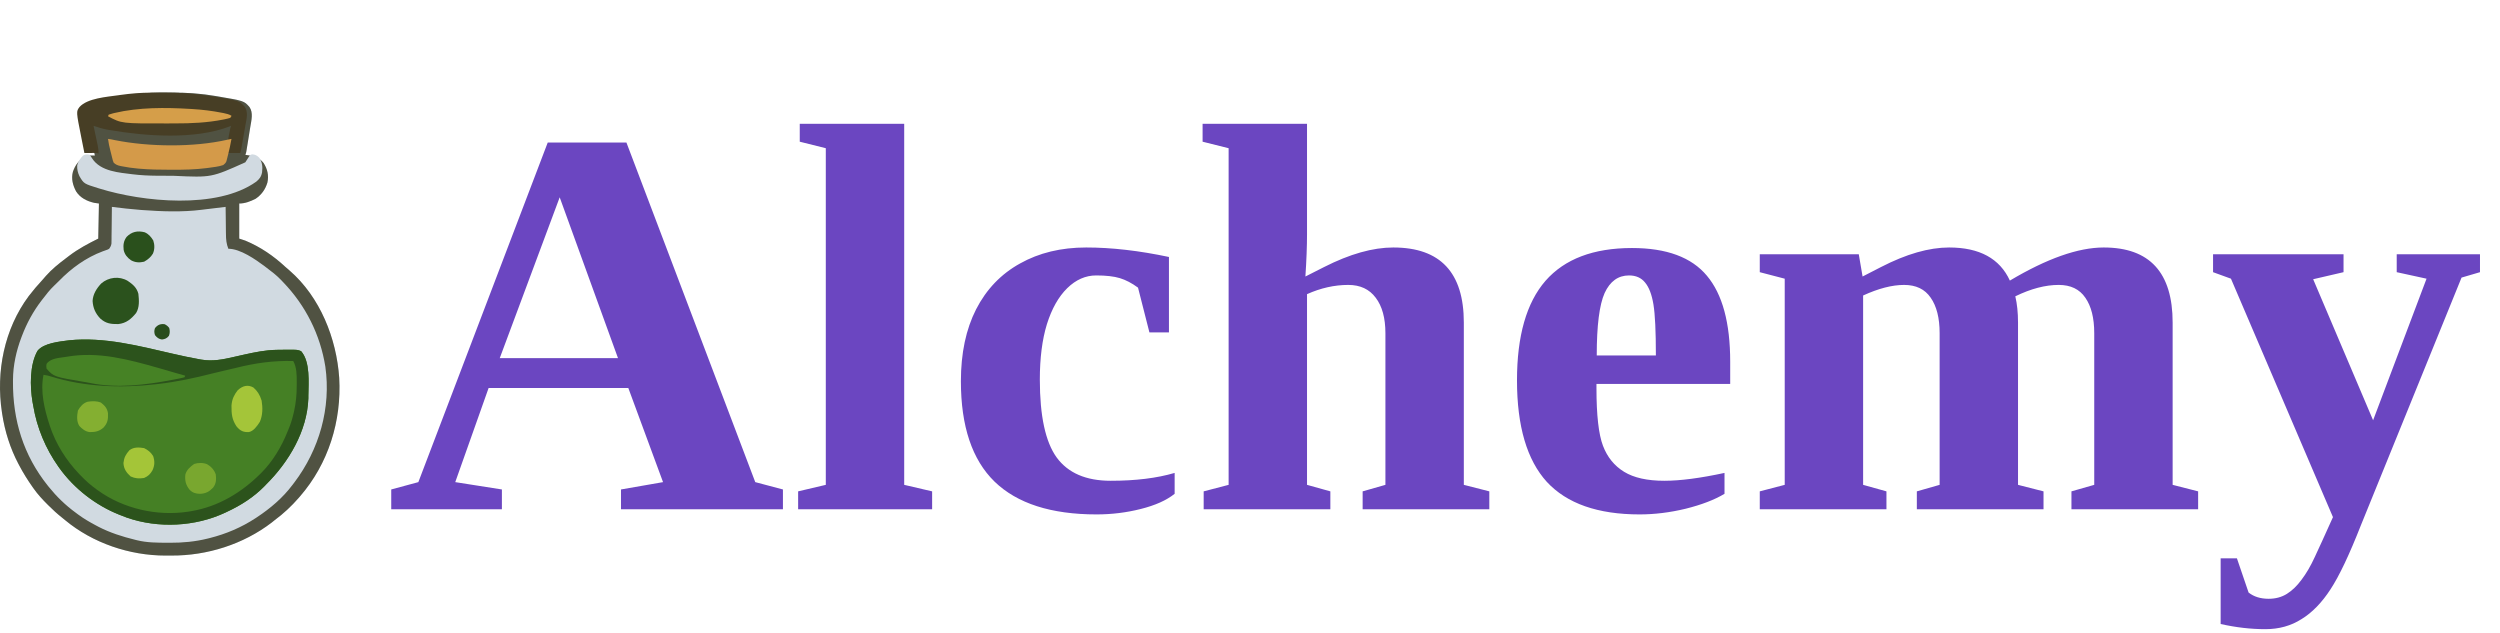 <svg width="162" height="41" viewBox="0 0 162 41" fill="none" xmlns="http://www.w3.org/2000/svg">
<path d="M32.523 31.717V33H25.352V31.717L27.109 31.242L35.494 9.234H40.592L48.941 31.242L50.734 31.717V33H40.24V31.717L42.965 31.242L40.715 25.143H31.662L29.5 31.242L32.523 31.717ZM36.268 12.785L32.383 23.209H40.047L36.268 12.785ZM58.592 31.418L60.402 31.84V33H51.719V31.84L53.512 31.418V9.604L51.824 9.182V8.021H58.592V31.418ZM76.117 31.998C75.59 32.42 74.857 32.748 73.92 32.982C72.994 33.217 72.039 33.334 71.055 33.334C68.113 33.334 65.91 32.625 64.445 31.207C62.992 29.789 62.266 27.621 62.266 24.703C62.266 22.887 62.594 21.334 63.25 20.045C63.918 18.744 64.867 17.754 66.098 17.074C67.328 16.383 68.758 16.037 70.387 16.037C72.027 16.037 73.814 16.242 75.748 16.652V21.539H74.482L73.744 18.639C73.346 18.346 72.953 18.141 72.566 18.023C72.18 17.906 71.67 17.848 71.037 17.848C70.346 17.848 69.719 18.123 69.156 18.674C68.594 19.225 68.154 20.004 67.838 21.012C67.533 22.008 67.381 23.203 67.381 24.598C67.381 26.953 67.744 28.635 68.471 29.643C69.209 30.65 70.375 31.154 71.969 31.154C73.586 31.154 74.969 30.984 76.117 30.645V31.998ZM84.695 15.176C84.695 15.949 84.66 16.863 84.59 17.918L85.803 17.303C87.467 16.459 88.961 16.037 90.285 16.037C93.332 16.037 94.856 17.66 94.856 20.906V31.418L96.508 31.84V33H88.299V31.84L89.775 31.418V21.592C89.775 20.607 89.564 19.84 89.143 19.289C88.732 18.738 88.141 18.463 87.367 18.463C86.477 18.463 85.586 18.662 84.695 19.061V31.418L86.207 31.84V33H77.998V31.84L79.615 31.418V9.604L77.928 9.182V8.021H84.695V15.176ZM105.754 16.072C107.992 16.072 109.609 16.67 110.605 17.865C111.613 19.061 112.117 20.918 112.117 23.438V24.879H103.451V25.16C103.451 26.906 103.592 28.148 103.873 28.887C104.154 29.625 104.611 30.188 105.244 30.574C105.877 30.961 106.744 31.154 107.846 31.154C108.877 31.154 110.178 30.984 111.748 30.645V31.998C111.104 32.385 110.266 32.707 109.234 32.965C108.215 33.211 107.219 33.334 106.246 33.334C103.539 33.334 101.535 32.631 100.234 31.225C98.945 29.807 98.301 27.615 98.301 24.65C98.301 21.768 98.916 19.617 100.146 18.199C101.389 16.781 103.258 16.072 105.754 16.072ZM105.561 17.848C104.857 17.848 104.33 18.229 103.979 18.99C103.639 19.752 103.469 21.1 103.469 23.033H107.301C107.301 21.463 107.248 20.361 107.143 19.729C107.037 19.084 106.855 18.609 106.598 18.305C106.352 18 106.006 17.848 105.561 17.848ZM120.695 17.918L121.891 17.303C123.531 16.459 125.002 16.037 126.303 16.037C128.271 16.037 129.584 16.752 130.24 18.182C132.643 16.752 134.67 16.037 136.322 16.037C139.299 16.037 140.787 17.66 140.787 20.906V31.418L142.439 31.84V33H134.23V31.84L135.707 31.418V21.592C135.707 20.607 135.514 19.84 135.127 19.289C134.752 18.738 134.178 18.463 133.404 18.463C132.537 18.463 131.6 18.709 130.592 19.201C130.709 19.693 130.768 20.262 130.768 20.906V31.418L132.42 31.84V33H124.211V31.84L125.688 31.418V21.592C125.688 20.607 125.494 19.84 125.107 19.289C124.732 18.738 124.158 18.463 123.385 18.463C122.611 18.463 121.727 18.691 120.73 19.148V31.418L122.242 31.84V33H114.033V31.84L115.65 31.418V18.059L114.033 17.637V16.477H120.449L120.695 17.918ZM151.176 33.51L144.566 18.059L143.406 17.637V16.477H151.861V17.637L149.893 18.094L153.777 27.234L157.24 18.059L155.307 17.637V16.477H160.703V17.637L159.508 17.988L152.986 34.037C152.236 35.947 151.58 37.33 151.018 38.185C150.455 39.053 149.828 39.697 149.137 40.119C148.457 40.553 147.678 40.77 146.799 40.77C145.85 40.77 144.883 40.658 143.898 40.435V36.182H144.953L145.709 38.397C146.049 38.666 146.482 38.801 147.01 38.801C147.455 38.801 147.848 38.695 148.188 38.484C148.527 38.273 148.844 37.969 149.137 37.57C149.441 37.172 149.729 36.68 149.998 36.094C150.268 35.52 150.66 34.658 151.176 33.51Z" fill="#6B46C1"/>
<path d="M10.727 6.001C10.876 6.001 11.026 6.001 11.175 6C12.117 5.999 13.047 6.061 13.975 6.223C14.009 6.228 14.042 6.234 14.077 6.24C15.815 6.536 15.815 6.536 16.168 6.939C16.42 7.301 16.29 7.797 16.222 8.209C16.214 8.258 16.206 8.306 16.198 8.356C16.182 8.458 16.166 8.559 16.149 8.66C16.123 8.816 16.099 8.971 16.074 9.127C16.058 9.226 16.042 9.325 16.026 9.423C16.015 9.493 16.015 9.493 16.003 9.564C15.996 9.607 15.989 9.65 15.982 9.694C15.973 9.751 15.973 9.751 15.963 9.809C15.944 9.906 15.944 9.906 15.9 10.037C15.95 10.043 15.95 10.043 16.001 10.049C16.428 10.107 16.808 10.213 17.081 10.564C17.334 10.959 17.429 11.374 17.326 11.836C17.191 12.276 16.948 12.62 16.562 12.881C16.226 13.049 15.882 13.187 15.503 13.187C15.503 13.938 15.503 14.689 15.503 15.462C15.7 15.527 15.7 15.527 15.9 15.594C16.867 15.995 17.726 16.582 18.489 17.292C18.579 17.375 18.672 17.454 18.766 17.532C20.748 19.253 21.805 21.933 21.981 24.486C22.14 27.279 21.283 30.047 19.431 32.176C19.407 32.204 19.382 32.232 19.357 32.261C18.886 32.802 18.374 33.28 17.798 33.707C17.735 33.758 17.671 33.809 17.608 33.86C15.774 35.267 13.419 36.014 11.11 35.999C10.979 35.998 10.848 35.999 10.717 36C8.403 36.002 6.006 35.19 4.224 33.709C4.153 33.65 4.081 33.591 4.008 33.533C3.702 33.291 3.421 33.033 3.146 32.758C3.124 32.737 3.103 32.716 3.081 32.694C2.751 32.365 2.442 32.032 2.175 31.651C2.153 31.621 2.132 31.591 2.11 31.56C1.794 31.11 1.504 30.649 1.248 30.163C1.23 30.131 1.213 30.098 1.195 30.064C0.663 29.055 0.318 27.962 0.144 26.838C0.137 26.793 0.13 26.747 0.123 26.701C-0.27 24.091 0.27 21.325 1.866 19.181C2.144 18.819 2.439 18.472 2.75 18.138C2.829 18.052 2.905 17.963 2.98 17.874C3.356 17.448 3.804 17.088 4.258 16.747C4.336 16.688 4.414 16.628 4.491 16.569C5.073 16.126 5.713 15.787 6.367 15.462C6.382 14.712 6.396 13.961 6.411 13.187C6.309 13.173 6.208 13.158 6.102 13.143C5.629 13.032 5.201 12.822 4.933 12.405C4.719 12.003 4.606 11.584 4.724 11.134C4.878 10.687 5.114 10.364 5.545 10.152C5.686 10.086 5.802 10.078 5.955 10.079C5.991 10.079 6.027 10.08 6.064 10.08C6.091 10.08 6.118 10.081 6.147 10.081C6.131 9.998 6.131 9.998 6.116 9.913C6.077 9.705 6.039 9.498 6.001 9.29C5.984 9.2 5.968 9.111 5.951 9.021C5.629 7.281 5.629 7.281 5.838 6.975C6.336 6.378 7.545 6.291 8.268 6.179C8.312 6.172 8.355 6.165 8.4 6.158C8.546 6.137 8.692 6.118 8.839 6.099C8.869 6.096 8.9 6.092 8.931 6.088C9.53 6.014 10.124 5.998 10.727 6.001Z" fill="#D1DAE1"/>
<path d="M11.203 22.923C11.771 23.053 12.34 23.178 12.914 23.279C12.954 23.287 12.993 23.294 13.034 23.301C13.782 23.427 14.429 23.296 15.158 23.128C15.344 23.085 15.53 23.044 15.716 23.002C15.761 22.992 15.807 22.982 15.854 22.971C16.52 22.825 17.207 22.683 17.89 22.671C17.935 22.67 17.979 22.669 18.025 22.668C18.183 22.665 18.341 22.664 18.499 22.663C18.576 22.662 18.576 22.662 18.654 22.661C19.279 22.66 19.279 22.66 19.513 22.756C20.118 23.449 19.993 24.808 19.982 25.647C19.982 25.702 19.982 25.757 19.982 25.814C19.906 27.934 18.718 29.928 17.25 31.388C17.216 31.423 17.182 31.458 17.148 31.495C16.446 32.216 15.6 32.753 14.689 33.174C14.662 33.187 14.634 33.2 14.607 33.213C12.662 34.134 10.249 34.251 8.218 33.541C8.083 33.491 7.949 33.44 7.815 33.386C7.785 33.375 7.756 33.363 7.725 33.351C6.197 32.742 4.802 31.66 3.845 30.325C3.827 30.3 3.809 30.275 3.791 30.25C2.954 29.071 2.39 27.717 2.153 26.291C2.139 26.21 2.124 26.13 2.108 26.049C1.94 25.051 1.915 23.649 2.427 22.739C2.822 22.223 3.882 22.131 4.484 22.05C6.752 21.822 9.015 22.419 11.203 22.923Z" fill="#458025"/>
<path d="M10.727 6.001C10.876 6.001 11.026 6.001 11.175 6C12.117 5.999 13.047 6.061 13.975 6.223C14.009 6.228 14.042 6.234 14.077 6.24C15.815 6.536 15.815 6.536 16.168 6.939C16.42 7.301 16.29 7.797 16.222 8.209C16.214 8.258 16.206 8.306 16.198 8.356C16.182 8.458 16.166 8.559 16.149 8.66C16.123 8.816 16.099 8.971 16.074 9.127C16.058 9.226 16.042 9.325 16.026 9.423C16.015 9.493 16.015 9.493 16.003 9.564C15.996 9.607 15.989 9.65 15.982 9.694C15.973 9.751 15.973 9.751 15.963 9.809C15.944 9.906 15.944 9.906 15.9 10.037C15.95 10.043 15.95 10.043 16.001 10.049C16.428 10.107 16.808 10.213 17.081 10.564C17.334 10.959 17.429 11.374 17.326 11.836C17.191 12.276 16.948 12.62 16.562 12.881C16.226 13.049 15.882 13.187 15.503 13.187C15.503 13.938 15.503 14.689 15.503 15.462C15.7 15.527 15.7 15.527 15.9 15.594C16.867 15.995 17.726 16.582 18.489 17.292C18.579 17.375 18.672 17.454 18.766 17.532C20.748 19.253 21.805 21.933 21.981 24.486C22.14 27.279 21.283 30.047 19.431 32.176C19.407 32.204 19.382 32.232 19.357 32.261C18.886 32.802 18.374 33.28 17.798 33.707C17.735 33.758 17.671 33.809 17.608 33.86C15.774 35.267 13.419 36.014 11.11 35.999C10.979 35.998 10.848 35.999 10.717 36C8.403 36.002 6.006 35.19 4.224 33.709C4.153 33.65 4.081 33.591 4.008 33.533C3.702 33.291 3.421 33.033 3.146 32.758C3.124 32.737 3.103 32.716 3.081 32.694C2.751 32.365 2.442 32.032 2.175 31.651C2.153 31.621 2.132 31.591 2.11 31.56C1.794 31.11 1.504 30.649 1.248 30.163C1.23 30.131 1.213 30.098 1.195 30.064C0.663 29.055 0.318 27.962 0.144 26.838C0.137 26.793 0.13 26.747 0.123 26.701C-0.27 24.091 0.27 21.325 1.866 19.181C2.144 18.819 2.439 18.472 2.75 18.138C2.829 18.052 2.905 17.963 2.98 17.874C3.356 17.448 3.804 17.088 4.258 16.747C4.336 16.688 4.414 16.628 4.491 16.569C5.073 16.126 5.713 15.787 6.367 15.462C6.382 14.712 6.396 13.961 6.411 13.187C6.309 13.173 6.208 13.158 6.102 13.143C5.629 13.032 5.201 12.822 4.933 12.405C4.719 12.003 4.606 11.584 4.724 11.134C4.878 10.687 5.114 10.364 5.545 10.152C5.686 10.086 5.802 10.078 5.955 10.079C5.991 10.079 6.027 10.08 6.064 10.08C6.091 10.08 6.118 10.081 6.147 10.081C6.131 9.998 6.131 9.998 6.116 9.913C6.077 9.705 6.039 9.498 6.001 9.29C5.984 9.2 5.968 9.111 5.951 9.021C5.629 7.281 5.629 7.281 5.838 6.975C6.336 6.378 7.545 6.291 8.268 6.179C8.312 6.172 8.355 6.165 8.4 6.158C8.546 6.137 8.692 6.118 8.839 6.099C8.869 6.096 8.9 6.092 8.931 6.088C9.53 6.014 10.124 5.998 10.727 6.001ZM7.25 13.406C7.25 13.437 7.249 13.468 7.249 13.499C7.247 13.79 7.243 14.08 7.24 14.37C7.238 14.519 7.236 14.669 7.235 14.818C7.233 14.99 7.231 15.161 7.228 15.333C7.228 15.386 7.228 15.44 7.228 15.495C7.226 15.57 7.226 15.57 7.225 15.646C7.224 15.712 7.224 15.712 7.223 15.779C7.203 15.92 7.157 16.003 7.073 16.119C6.99 16.169 6.99 16.169 6.895 16.201C6.86 16.214 6.825 16.227 6.788 16.24C6.75 16.253 6.713 16.266 6.673 16.28C5.567 16.692 4.624 17.379 3.808 18.219C3.587 18.438 3.587 18.438 3.512 18.507C3.225 18.78 2.987 19.086 2.748 19.4C2.72 19.436 2.72 19.436 2.692 19.473C2.155 20.171 1.735 20.941 1.424 21.763C1.404 21.816 1.404 21.816 1.383 21.87C1.054 22.739 0.847 23.677 0.842 24.608C0.841 24.645 0.841 24.681 0.841 24.719C0.824 27.223 1.515 29.497 3.101 31.476C3.131 31.512 3.131 31.512 3.161 31.55C3.67 32.183 4.252 32.746 4.911 33.226C4.961 33.263 5.012 33.301 5.062 33.339C5.434 33.613 5.825 33.842 6.235 34.057C6.286 34.084 6.337 34.111 6.389 34.139C7.14 34.525 7.931 34.775 8.751 34.976C8.79 34.986 8.829 34.996 8.869 35.006C9.53 35.169 10.197 35.168 10.874 35.17C10.942 35.17 10.942 35.17 11.01 35.171C11.839 35.174 12.651 35.1 13.456 34.899C13.525 34.882 13.525 34.882 13.595 34.865C14.656 34.597 15.649 34.175 16.562 33.576C16.594 33.555 16.626 33.534 16.659 33.512C17.516 32.944 18.329 32.256 18.945 31.432C18.984 31.381 19.023 31.33 19.062 31.279C20.69 29.131 21.461 26.431 21.082 23.756C20.751 21.684 19.805 19.795 18.344 18.281C18.29 18.225 18.237 18.169 18.183 18.113C17.904 17.824 17.589 17.584 17.268 17.344C17.227 17.312 17.186 17.281 17.144 17.249C16.55 16.808 15.571 16.119 14.797 16.119C14.669 15.799 14.644 15.521 14.642 15.179C14.641 15.103 14.641 15.103 14.639 15.025C14.637 14.864 14.636 14.702 14.634 14.541C14.633 14.431 14.631 14.321 14.63 14.211C14.626 13.943 14.623 13.674 14.62 13.406C14.419 13.43 14.219 13.454 14.018 13.478C13.949 13.487 13.881 13.495 13.813 13.503C13.714 13.515 13.616 13.527 13.517 13.539C13.472 13.544 13.472 13.544 13.426 13.549C13.248 13.571 13.248 13.571 13.07 13.593C11.81 13.753 10.489 13.704 9.225 13.611C9.189 13.609 9.153 13.606 9.117 13.603C8.492 13.557 7.871 13.483 7.25 13.406Z" fill="#505242"/>
<path d="M11.203 22.923C11.771 23.053 12.34 23.178 12.914 23.279C12.954 23.287 12.993 23.294 13.034 23.301C13.782 23.427 14.429 23.296 15.158 23.128C15.344 23.085 15.53 23.044 15.716 23.002C15.761 22.992 15.807 22.982 15.854 22.971C16.52 22.825 17.207 22.683 17.89 22.671C17.935 22.67 17.979 22.669 18.025 22.668C18.183 22.665 18.341 22.664 18.499 22.663C18.576 22.662 18.576 22.662 18.654 22.661C19.279 22.66 19.279 22.66 19.513 22.756C20.118 23.449 19.993 24.808 19.982 25.647C19.982 25.702 19.982 25.757 19.982 25.814C19.906 27.934 18.718 29.928 17.25 31.388C17.216 31.423 17.182 31.458 17.148 31.495C16.446 32.216 15.6 32.753 14.689 33.174C14.662 33.187 14.634 33.2 14.607 33.213C12.662 34.134 10.249 34.251 8.218 33.541C8.083 33.491 7.949 33.44 7.815 33.386C7.785 33.375 7.756 33.363 7.725 33.351C6.197 32.742 4.802 31.66 3.845 30.325C3.827 30.3 3.809 30.275 3.791 30.25C2.954 29.071 2.39 27.717 2.153 26.291C2.139 26.21 2.124 26.13 2.108 26.049C1.94 25.051 1.915 23.649 2.427 22.739C2.822 22.223 3.882 22.131 4.484 22.05C6.752 21.822 9.015 22.419 11.203 22.923ZM15.274 23.843C15.029 23.905 14.783 23.961 14.537 24.015C14.271 24.074 14.007 24.137 13.744 24.205C12.595 24.499 11.429 24.749 10.249 24.882C10.194 24.888 10.139 24.894 10.083 24.901C7.83 25.154 5.483 25.077 3.307 24.398C3.146 24.347 2.988 24.31 2.82 24.287C2.601 25.345 2.874 26.512 3.205 27.518C3.214 27.548 3.224 27.577 3.234 27.608C3.617 28.766 4.284 29.826 5.126 30.707C5.148 30.73 5.169 30.753 5.192 30.777C5.53 31.13 5.879 31.446 6.278 31.728C6.302 31.745 6.326 31.762 6.35 31.78C7.987 32.961 10.171 33.46 12.169 33.16C12.226 33.151 12.283 33.141 12.341 33.131C12.388 33.123 12.388 33.123 12.436 33.115C14.153 32.819 15.642 31.921 16.866 30.707C16.888 30.686 16.91 30.664 16.933 30.641C17.672 29.901 18.241 28.947 18.627 27.982C18.659 27.901 18.693 27.821 18.726 27.741C18.859 27.417 18.954 27.091 19.032 26.75C19.045 26.695 19.045 26.695 19.058 26.639C19.176 26.099 19.229 25.567 19.227 25.017C19.227 24.924 19.228 24.832 19.229 24.74C19.231 24.299 19.225 23.787 19 23.393C17.71 23.361 16.523 23.526 15.274 23.843Z" fill="#2C531C"/>
<path d="M10.212 6.001C10.367 6.001 10.522 6.001 10.676 6C11.652 5.999 12.614 6.059 13.575 6.214C13.61 6.219 13.645 6.225 13.681 6.23C15.481 6.514 15.481 6.514 15.846 6.901C16.107 7.248 15.973 7.724 15.902 8.119C15.894 8.165 15.886 8.211 15.878 8.259C15.852 8.406 15.826 8.552 15.8 8.698C15.783 8.798 15.766 8.897 15.749 8.997C15.717 9.178 15.686 9.359 15.653 9.54C15.647 9.577 15.641 9.613 15.634 9.65C15.617 9.739 15.593 9.828 15.569 9.916C15.283 9.916 14.996 9.916 14.701 9.916C14.686 9.944 14.671 9.971 14.655 10C14.681 9.616 14.742 9.242 14.815 8.864C14.825 8.809 14.836 8.753 14.846 8.698C14.923 8.297 14.923 8.297 14.975 8.153C14.943 8.166 14.912 8.179 14.879 8.193C12.63 9.062 9.453 8.831 7.115 8.428C7.067 8.42 7.019 8.412 6.97 8.404C6.655 8.346 6.362 8.261 6.064 8.153C6.073 8.198 6.083 8.244 6.093 8.291C6.129 8.462 6.165 8.632 6.2 8.803C6.216 8.876 6.231 8.95 6.247 9.023C6.269 9.129 6.291 9.236 6.313 9.342C6.32 9.374 6.327 9.407 6.335 9.441C6.371 9.616 6.391 9.779 6.383 9.958C6.353 9.944 6.323 9.93 6.292 9.916C6.229 9.913 6.166 9.912 6.103 9.912C6.066 9.912 6.03 9.912 5.992 9.912C5.953 9.913 5.915 9.913 5.875 9.913C5.817 9.914 5.817 9.914 5.757 9.914C5.661 9.914 5.565 9.915 5.469 9.916C5.419 9.663 5.369 9.41 5.318 9.157C5.301 9.071 5.284 8.985 5.267 8.899C4.934 7.229 4.934 7.229 5.15 6.935C5.666 6.363 6.918 6.279 7.666 6.172C7.711 6.165 7.756 6.159 7.803 6.152C7.954 6.131 8.106 6.113 8.257 6.095C8.289 6.092 8.32 6.088 8.353 6.084C8.973 6.013 9.588 5.998 10.212 6.001Z" fill="#473E25"/>
<path d="M7 9C7.158 9.021 7.31 9.051 7.464 9.084C9.655 9.52 12.537 9.552 14.713 9.059C14.808 9.039 14.904 9.02 15 9C14.938 9.353 14.862 9.704 14.772 10.053C14.762 10.094 14.751 10.135 14.741 10.177C14.727 10.235 14.712 10.294 14.696 10.352C14.688 10.386 14.679 10.42 14.67 10.455C14.626 10.558 14.569 10.617 14.467 10.695C14.175 10.8 13.823 10.833 13.505 10.877C13.472 10.882 13.438 10.886 13.404 10.891C12.653 10.989 11.894 11.002 11.133 11C11.089 11 11.046 10.999 11 10.999C10.348 10.998 9.7 10.99 9.051 10.933C9.016 10.93 8.981 10.927 8.944 10.924C8.586 10.892 8.236 10.843 7.887 10.773C7.844 10.765 7.844 10.765 7.801 10.756C7.605 10.714 7.497 10.661 7.369 10.546C7.323 10.456 7.301 10.364 7.279 10.269C7.272 10.242 7.265 10.215 7.258 10.188C7.236 10.102 7.216 10.017 7.195 9.931C7.18 9.874 7.166 9.817 7.151 9.76C7.087 9.507 7.031 9.257 7 9Z" fill="#D49A49"/>
<path d="M5.803 10.028C5.883 10.127 5.883 10.127 5.963 10.254C6.519 11.129 7.768 11.182 8.588 11.293C9.114 11.358 9.637 11.383 10.165 11.387C10.218 11.387 10.218 11.387 10.271 11.387C10.458 11.389 10.644 11.39 10.83 11.39C10.98 11.391 11.13 11.392 11.281 11.394C13.703 11.506 13.703 11.506 15.898 10.517C15.957 10.43 16.014 10.341 16.069 10.25C16.203 10.037 16.203 10.037 16.343 10C16.542 10.016 16.648 10.071 16.808 10.227C16.996 10.546 17.025 10.771 16.983 11.163C16.926 11.47 16.802 11.603 16.606 11.771C14.062 13.592 9.217 13.075 6.476 12.227C6.428 12.213 6.428 12.213 6.379 12.198C5.435 11.905 5.435 11.905 5.148 11.418C5.042 11.184 4.988 10.985 5.002 10.713C5.064 10.451 5.213 10.268 5.371 10.089C5.529 9.989 5.628 9.996 5.803 10.028Z" fill="#D1DAE1"/>
<path d="M10.237 23.836C10.291 23.851 10.291 23.851 10.347 23.867C10.676 23.961 11.004 24.056 11.332 24.154C11.554 24.22 11.777 24.281 12 24.343C11.986 24.376 11.972 24.409 11.958 24.444C11.839 24.48 11.839 24.48 11.678 24.513C11.633 24.522 11.633 24.522 11.588 24.532C11.489 24.552 11.39 24.571 11.291 24.59C11.24 24.599 11.24 24.599 11.187 24.61C9.453 24.94 7.605 25.18 5.862 24.822C5.732 24.796 5.603 24.774 5.473 24.752C3.484 24.413 3.484 24.413 3.016 23.886C2.995 23.731 2.995 23.731 3.016 23.582C3.281 23.193 3.886 23.193 4.275 23.126C4.321 23.118 4.321 23.118 4.368 23.11C6.368 22.768 8.299 23.285 10.237 23.836Z" fill="#468225"/>
<path d="M12.347 7.059C12.399 7.062 12.399 7.062 12.452 7.065C13.104 7.104 13.745 7.182 14.382 7.308C14.419 7.315 14.456 7.322 14.494 7.329C14.683 7.367 14.839 7.405 15 7.5C14.98 7.564 14.98 7.564 14.916 7.639C14.795 7.676 14.685 7.703 14.56 7.728C14.525 7.735 14.489 7.742 14.452 7.75C13.427 7.953 12.386 7.999 11.335 7.997C11.17 7.997 11.005 7.998 10.84 7.999C7.879 8.005 7.879 8.005 7 7.534C7.014 7.5 7.028 7.466 7.042 7.43C7.136 7.395 7.223 7.369 7.321 7.345C7.351 7.338 7.381 7.33 7.412 7.323C8.998 6.948 10.716 6.96 12.347 7.059Z" fill="#D59E49"/>
<path d="M8.276 18.2C8.612 18.43 8.859 18.636 8.967 19.036C9.012 19.456 9.047 19.913 8.818 20.286C8.497 20.676 8.178 20.945 7.664 21C7.183 21.005 6.863 20.968 6.5 20.642C6.186 20.314 6.029 19.961 6 19.507C6.021 19.064 6.26 18.688 6.557 18.372C7.03 17.956 7.73 17.875 8.276 18.2Z" fill="#2B521D"/>
<path d="M13.427 30.085C13.687 30.234 13.891 30.466 13.983 30.746C14.021 31.06 14.01 31.344 13.807 31.6C13.553 31.866 13.334 31.983 12.959 32C12.681 31.993 12.481 31.934 12.286 31.735C12.036 31.428 11.969 31.135 12.012 30.746C12.095 30.443 12.33 30.245 12.582 30.064C12.846 29.978 13.169 29.973 13.427 30.085Z" fill="#79A72F"/>
<path d="M9.373 15.051C9.632 15.161 9.789 15.349 9.932 15.584C10.026 15.859 10.028 16.173 9.905 16.441C9.768 16.671 9.572 16.826 9.338 16.958C9.03 17.03 8.764 17.016 8.486 16.863C8.244 16.693 8.071 16.48 8.013 16.192C7.977 15.871 8.007 15.615 8.205 15.35C8.532 15.014 8.914 14.933 9.373 15.051Z" fill="#2A501C"/>
<path d="M16.42 25.11C16.666 25.323 16.836 25.574 16.953 25.958C17.032 26.441 17.022 26.899 16.842 27.329C16.644 27.64 16.424 27.935 16.127 27.999C15.789 28.011 15.573 27.939 15.315 27.615C15.041 27.186 14.994 26.854 15.001 26.276C15.036 25.842 15.176 25.591 15.392 25.301C15.706 24.998 16.057 24.904 16.42 25.11Z" fill="#A4C539"/>
<path d="M9.336 29.037C9.598 29.166 9.771 29.306 9.924 29.553C10.035 29.881 10.027 30.155 9.884 30.469C9.742 30.72 9.607 30.854 9.336 30.973C9.011 31.024 8.762 31.01 8.462 30.872C8.186 30.62 8.017 30.38 8 30.001C8.041 29.638 8.147 29.448 8.388 29.174C8.669 28.96 9 28.983 9.336 29.037Z" fill="#A4C538"/>
<path d="M6.541 26.088C6.792 26.288 6.948 26.459 6.997 26.776C7.013 27.167 6.979 27.418 6.696 27.719C6.421 27.949 6.175 28.004 5.808 28C5.523 27.962 5.333 27.799 5.143 27.604C4.95 27.302 4.989 26.943 5.049 26.604C5.195 26.351 5.373 26.132 5.666 26.035C5.98 25.988 6.248 25.973 6.541 26.088Z" fill="#84AF31"/>
<path d="M10.675 21.01C10.799 21.078 10.882 21.137 10.967 21.255C11.015 21.435 11.013 21.587 10.947 21.76C10.819 21.923 10.692 21.974 10.497 22C10.292 21.973 10.178 21.883 10.044 21.718C9.986 21.556 9.985 21.427 10.042 21.263C10.216 21.043 10.411 20.971 10.675 21.01Z" fill="#294D1C"/>
</svg>

